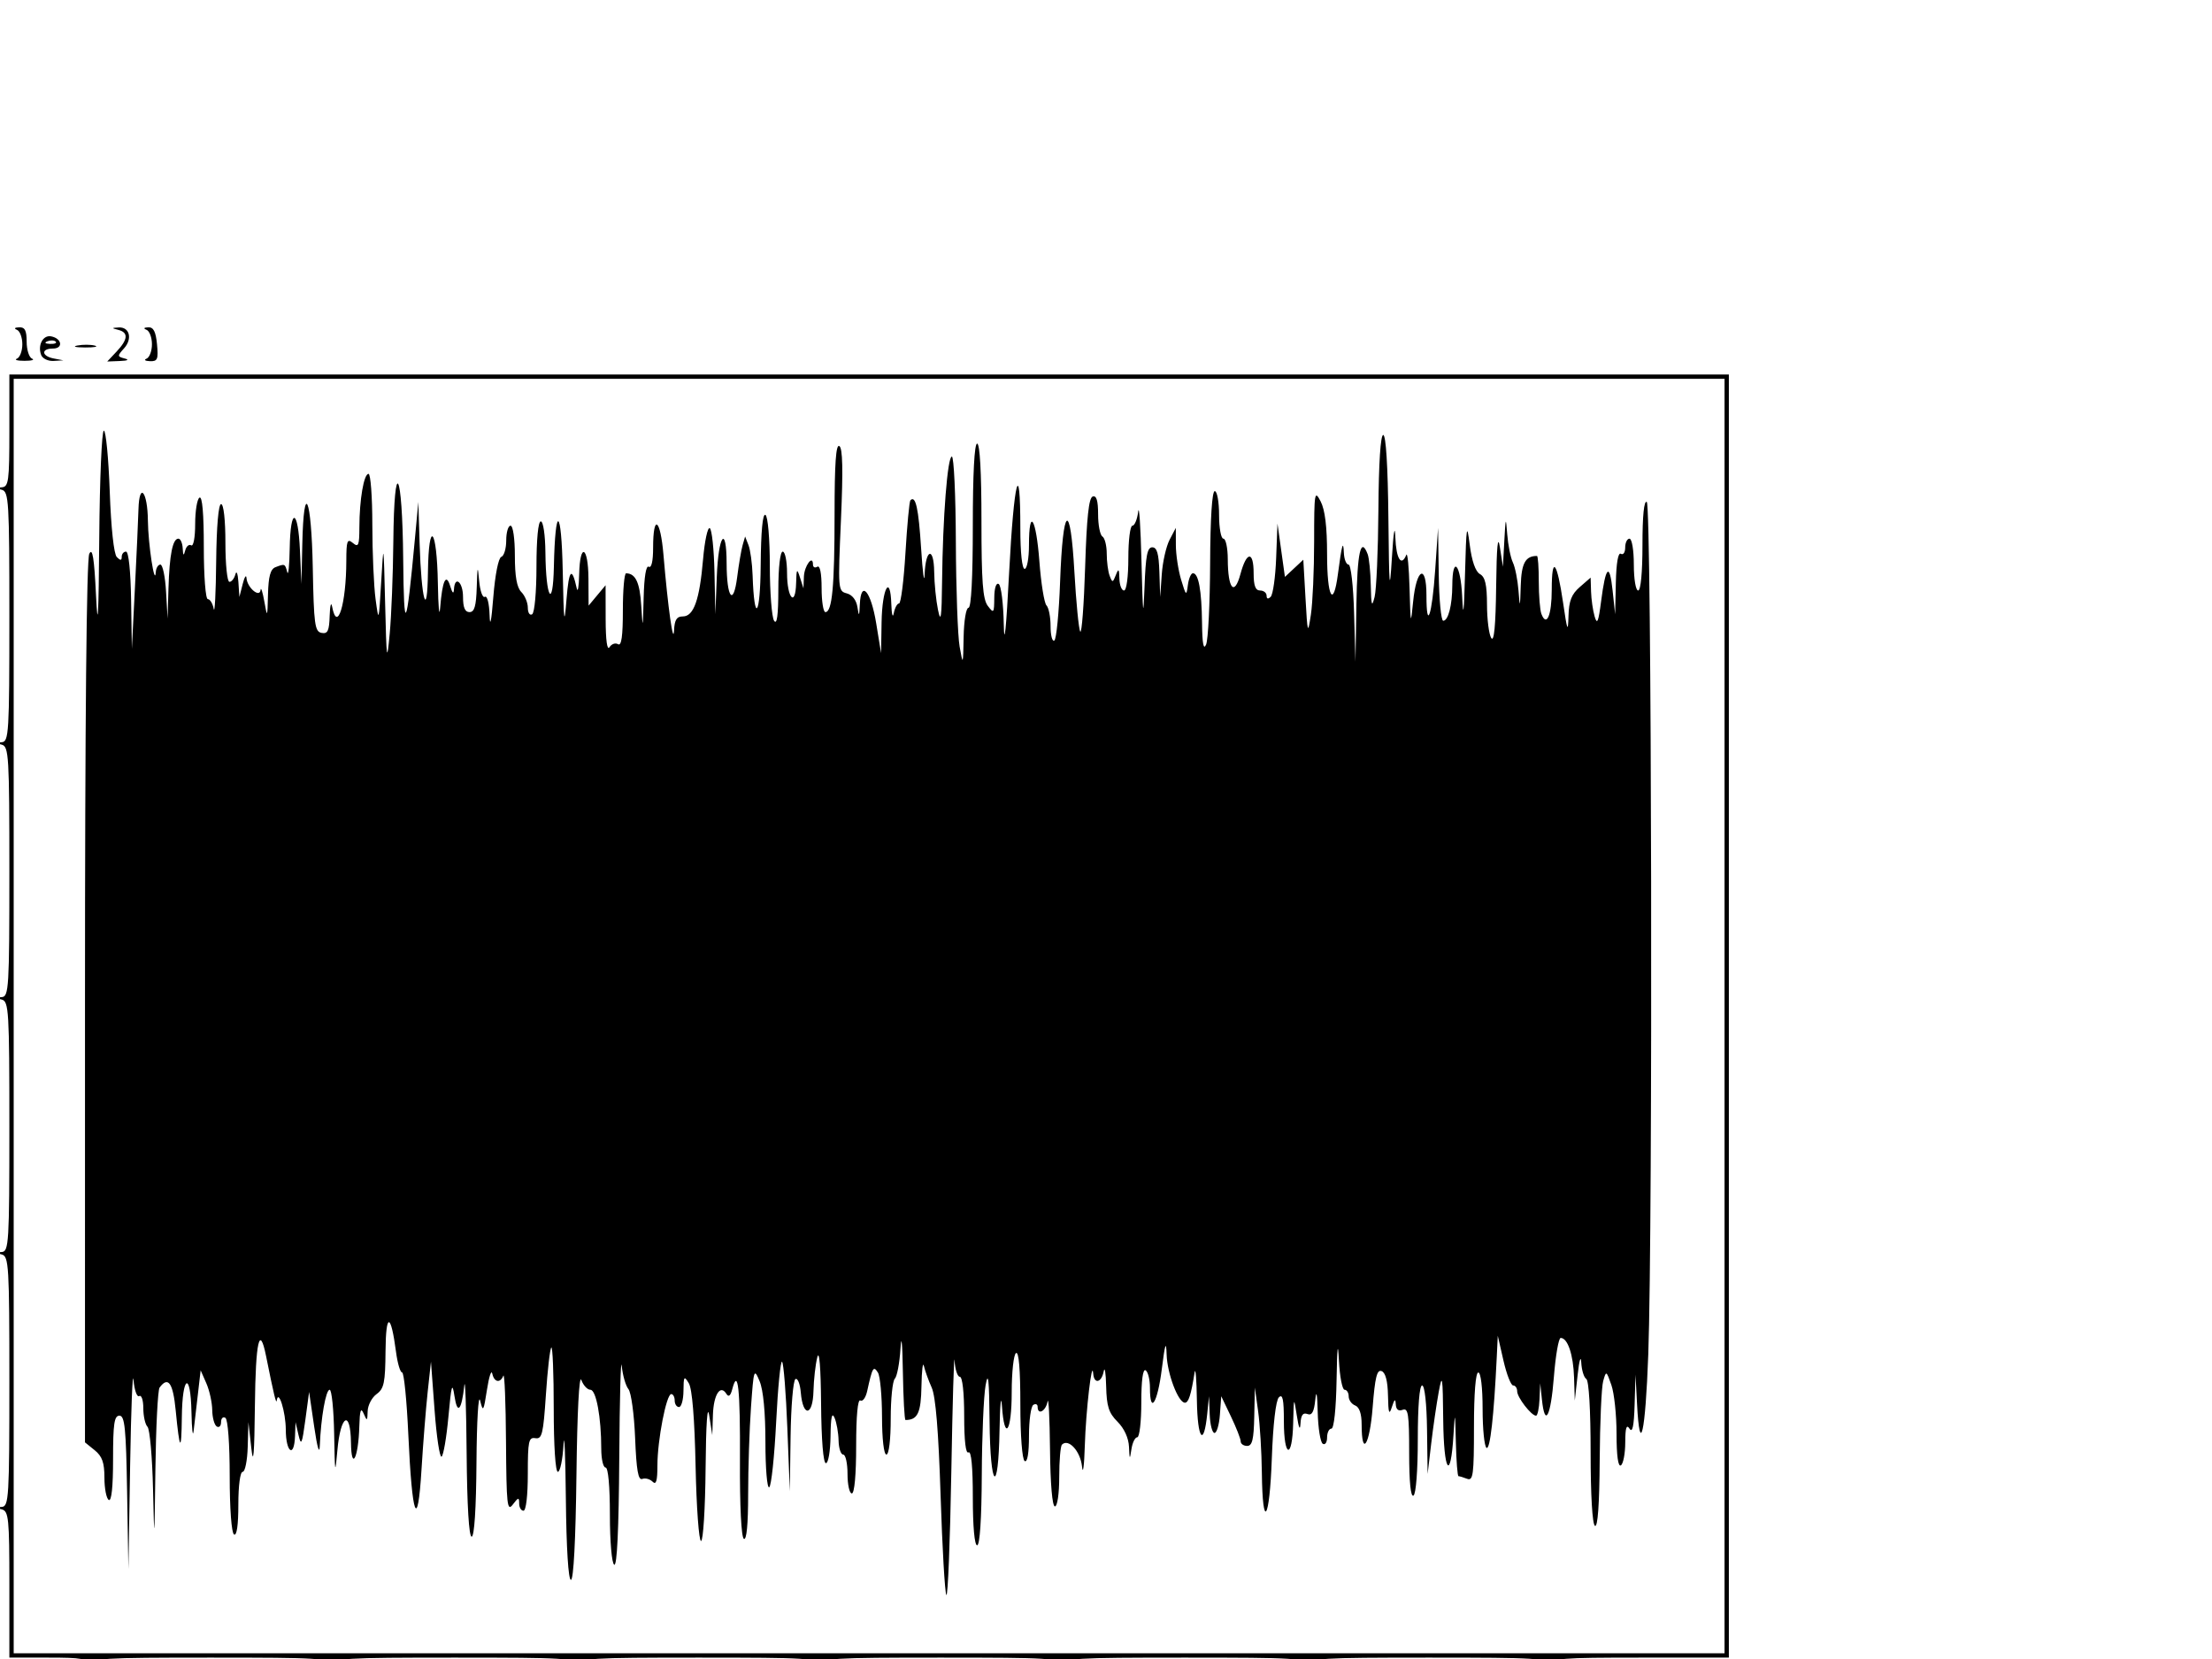 <?xml version="1.0" encoding="UTF-8" standalone="no"?>
<!-- Created with Inkscape (http://www.inkscape.org/) -->

<svg
   xmlns:dc="http://purl.org/dc/elements/1.1/"
   xmlns:cc="http://creativecommons.org/ns#"
   xmlns:rdf="http://www.w3.org/1999/02/22-rdf-syntax-ns#"
   xmlns:svg="http://www.w3.org/2000/svg"
   xmlns="http://www.w3.org/2000/svg"
   xmlns:sodipodi="http://sodipodi.sourceforge.net/DTD/sodipodi-0.dtd"
   xmlns:inkscape="http://www.inkscape.org/namespaces/inkscape"
   version="1.1"
   id="svg2"
   width="614.4"
   height="460.8"
   viewBox="0 0 614.4 460.8"
   sodipodi:docname="gaussian_noise.svg"
   inkscape:export-filename="/home/mafontaine/Partage-Telecom/Telecom/2022-2023/presentation/TAD-Gan/Diapo cours/figures/draws/gaussian_noise.png"
   inkscape:export-xdpi="299"
   inkscape:export-ydpi="299"
   inkscape:version="0.92.5 (2060ec1f9f, 2020-04-08)">
  <defs
     id="defs6" />
  <sodipodi:namedview
     pagecolor="#ffffff"
     bordercolor="#666666"
     borderopacity="1"
     objecttolerance="10"
     gridtolerance="10"
     guidetolerance="10"
     inkscape:pageopacity="0"
     inkscape:pageshadow="2"
     inkscape:window-width="1368"
     inkscape:window-height="836"
     id="namedview4"
     showgrid="false"
     inkscape:zoom="0.51215279"
     inkscape:cx="-45.233877"
     inkscape:cy="230.39999"
     inkscape:window-x="1992"
     inkscape:window-y="27"
     inkscape:window-maximized="1"
     inkscape:current-layer="svg2" />
  <path
     style="fill:#000000;stroke-width:1.2"
     d="m 252.671,494.701 c -0.361,-0.942 -0.456,-2.967 -0.21,-4.5 0.329,-2.051 0.607,-1.598 1.054,1.713 0.628,4.659 0.296,5.757 -0.844,2.787 z m 12.638,-2.788 c 0.573,-4.141 0.657,-4.225 1.053,-1.053 0.236,1.895 -0.044,3.92 -0.623,4.499 -0.604,0.604 -0.787,-0.867 -0.43,-3.446 z m -47.703,-0.511 c -0.141,-3.083 -0.835,-4.577 -2.302,-4.961 -1.155,-0.302 0.06,-0.549 2.7,-0.549 2.64,0 3.886,0.241 2.768,0.536 -1.322,0.349 -2.195,2.081 -2.498,4.961 l -0.466,4.425 z m 4.877,0.212 c 0,-2.31 0.247,-3.255 0.549,-2.1 0.302,1.155 0.302,3.045 0,4.2 -0.302,1.155 -0.549,0.21 -0.549,-2.1 z m 4.701,0.375 c -0.174,-3.702 -0.026,-3.823 4.62,-3.759 4.604,0.064 4.793,0.22 4.62,3.825 -0.178,3.725 -0.184,3.729 -0.687,0.387 -0.596,-3.961 -2.918,-3.7 -4.081,0.46 -0.801,2.866 -0.815,2.86 -0.933,-0.389 -0.066,-1.815 -0.624,-3.3 -1.24,-3.3 -0.616,0 -1.345,1.485 -1.62,3.3 -0.474,3.131 -0.509,3.104 -0.68,-0.525 z m 12.254,1.425 c -1.053,-2.744 0.422,-5.4 3,-5.4 3.799,0 4.146,3.382 0.4,3.901 l -3.234,0.448 3,1.349 c 2.967,1.335 2.97,1.35 0.262,1.425 -1.506,0.042 -3.048,-0.734 -3.428,-1.724 z m 4.041,-3.725 c -0.399,-0.399 -1.434,-0.441 -2.3,-0.095 -0.957,0.383 -0.673,0.667 0.725,0.725 1.265,0.052 1.974,-0.232 1.575,-0.63 z m 14.725,4.65 c 0.99,-0.377 2.197,-1.279 2.682,-2.005 0.544,-0.814 0.889,-0.515 0.9,0.78 0.012,1.411 -0.868,2.069 -2.682,2.005 -1.804,-0.063 -2.103,-0.322 -0.9,-0.78 z m -1.2,-4.525 c 0,-1.108 1.038,-1.746 2.7,-1.661 2.055,0.106 2.195,0.271 0.585,0.691 -1.163,0.303 -1.806,1.051 -1.429,1.661 0.377,0.61 0.114,1.109 -0.585,1.109 -0.699,0 -1.271,-0.81 -1.271,-1.8 z M 22.305,476.79 c -1.334,-3.476 -0.013,-7.376 2.499,-7.376 1.941,0 2.4,0.8 2.4,4.184 0,3.033 -0.579,4.295 -2.104,4.589 -1.157,0.223 -2.415,-0.406 -2.795,-1.396 z m 4.299,-3.176 c 0,-2.4 -0.6,-3.6 -1.8,-3.6 -1.2,0 -1.8,1.2 -1.8,3.6 0,2.4 0.6,3.6 1.8,3.6 1.2,0 1.8,-1.2 1.8,-3.6 z m 65.7,4.013 c 3.343,-0.718 3.589,-4.013 0.3,-4.013 -1.6,0 -2.4,-0.8 -2.4,-2.4 0,-1.73 0.754,-2.361 2.7,-2.261 2.032,0.105 2.18,0.275 0.6,0.688 -2.853,0.746 -2.647,2.35 0.404,3.148 3.556,0.93 2.538,4.968 -1.317,5.222 -2.649,0.174 -2.682,0.131 -0.288,-0.383 z m 61.2,-0.008 c 0.825,-0.332 1.5,-2.135 1.5,-4.005 0,-1.87 -0.675,-3.672 -1.5,-4.005 -0.896,-0.362 -0.655,-0.643 0.6,-0.7 1.609,-0.073 2.1,0.864 2.1,4.005 0,2.255 0.675,4.372 1.5,4.705 0.825,0.333 -0.12,0.605 -2.1,0.605 -1.98,0 -2.925,-0.272 -2.1,-0.605 z m 6.801,-0.829 c -1.334,-3.475 -0.013,-7.375 2.499,-7.375 1.941,0 2.4,0.8 2.4,4.184 0,3.033 -0.579,4.295 -2.104,4.589 -1.157,0.223 -2.415,-0.406 -2.795,-1.396 z m 4.299,-3.175 c 0,-2.4 -0.6,-3.6 -1.8,-3.6 -1.2,0 -1.8,1.2 -1.8,3.6 0,2.4 0.6,3.6 1.8,3.6 1.2,0 1.8,-1.2 1.8,-3.6 z m 56.1,4.005 c 0.825,-0.333 1.5,-2.135 1.5,-4.005 0,-1.87 -0.675,-3.672 -1.5,-4.005 -0.896,-0.362 -0.655,-0.643 0.6,-0.7 1.609,-0.073 2.1,0.864 2.1,4.005 0,2.255 0.675,4.372 1.5,4.705 0.825,0.333 -0.12,0.605 -2.1,0.605 -1.98,0 -2.925,-0.272 -2.1,-0.605 z m 8.4,0.008 c 3.343,-0.719 3.589,-4.014 0.3,-4.014 -1.6,0 -2.4,-0.8 -2.4,-2.4 0,-1.73 0.754,-2.361 2.7,-2.261 2.032,0.105 2.18,0.275 0.6,0.688 -2.853,0.746 -2.647,2.35 0.404,3.148 3.556,0.93 2.538,4.968 -1.317,5.222 -2.649,0.174 -2.682,0.131 -0.288,-0.383 z m 61.413,-2.375 c 3.161,-4.019 3.126,-4.948 -0.213,-5.591 l -2.7,-0.52 2.738,-0.163 c 3.56,-0.213 4.707,2.915 2.117,5.776 -1.919,2.121 -1.91,2.282 0.154,2.816 1.421,0.367 1.001,0.615 -1.197,0.705 l -3.387,0.139 z m 5.389,1.538 c -1.334,-3.476 -0.013,-7.377 2.499,-7.377 1.941,0 2.4,0.8 2.4,4.184 0,3.033 -0.579,4.295 -2.104,4.589 -1.157,0.223 -2.415,-0.406 -2.795,-1.396 z m 4.299,-3.177 c 0,-2.4 -0.6,-3.6 -1.8,-3.6 -1.2,0 -1.8,1.2 -1.8,3.6 0,2.4 0.6,3.6 1.8,3.6 1.2,0 1.8,-1.2 1.8,-3.6 z m 58.713,1.638 c 3.161,-4.019 3.126,-4.948 -0.213,-5.591 l -2.7,-0.52 2.738,-0.163 c 3.56,-0.213 4.707,2.915 2.117,5.776 -1.919,2.121 -1.91,2.282 0.154,2.816 1.421,0.367 1.001,0.615 -1.197,0.705 l -3.387,0.139 z m 6.987,2.375 c 3.343,-0.718 3.589,-4.013 0.3,-4.013 -1.6,0 -2.4,-0.8 -2.4,-2.4 0,-1.73 0.754,-2.361 2.7,-2.261 2.032,0.105 2.18,0.275 0.6,0.688 -2.853,0.746 -2.647,2.35 0.404,3.148 3.556,0.93 2.538,4.968 -1.317,5.222 -2.649,0.174 -2.682,0.131 -0.288,-0.383 z m 60,0 c 3.198,-0.687 3.597,-3.603 0.6,-4.386 -2,-0.523 -2,-0.555 0,-0.688 2.878,-0.191 2.653,-2.248 -0.318,-2.915 -2.012,-0.452 -1.961,-0.516 0.3,-0.383 2.276,0.134 2.718,0.843 2.718,4.36 0,3.628 -0.409,4.227 -3,4.397 -2.644,0.173 -2.679,0.128 -0.3,-0.383 z m 5.601,-0.837 c -1.334,-3.476 -0.013,-7.376 2.499,-7.376 1.941,0 2.4,0.8 2.4,4.184 0,3.033 -0.579,4.295 -2.104,4.589 -1.157,0.223 -2.415,-0.406 -2.795,-1.396 z m 4.299,-3.176 c 0,-2.4 -0.6,-3.6 -1.8,-3.6 -1.2,0 -1.8,1.2 -1.8,3.6 0,2.4 0.6,3.6 1.8,3.6 1.2,0 1.8,-1.2 1.8,-3.6 z m -411.461,-11.1 c -0.122,-1.834 -1.507,-2.1 -10.939,-2.1 H 2.603 v -20.312 c 0,-18.336 -0.204,-20.365 -2.1,-20.861 -2,-0.523 -2,-0.555 0,-0.688 1.948,-0.129 2.1,-2.645 2.1,-34.851 0,-32.05 -0.161,-34.754 -2.1,-35.261 -2,-0.523 -2,-0.555 0,-0.688 1.948,-0.129 2.1,-2.645 2.1,-34.851 0,-32.05 -0.161,-34.754 -2.1,-35.261 -2,-0.523 -2,-0.555 0,-0.688 1.948,-0.129 2.1,-2.645 2.1,-34.851 0,-32.05 -0.161,-34.754 -2.1,-35.261 -2,-0.523 -2,-0.555 0,-0.688 1.948,-0.129 2.1,-2.645 2.1,-34.851 0,-32.05 -0.161,-34.754 -2.1,-35.261 -2,-0.523 -2,-0.555 0,-0.688 1.885,-0.125 2.1,-1.735 2.1,-15.739 v -15.6 H 241.403 480.203 v 178.2 178.2 h -24.512 c -22.336,0 -24.561,0.186 -25.061,2.1 -0.523,2 -0.555,2 -0.688,0 -0.129,-1.946 -2.559,-2.1 -33.051,-2.1 -30.336,0 -32.955,0.164 -33.461,2.1 -0.523,2 -0.555,2 -0.688,0 -0.129,-1.947 -2.588,-2.1 -33.651,-2.1 -30.907,0 -33.555,0.163 -34.061,2.1 -0.523,2 -0.555,2 -0.688,0 -0.129,-1.946 -2.559,-2.1 -33.051,-2.1 -30.336,0 -32.955,0.164 -33.461,2.1 -0.523,2 -0.555,2 -0.688,0 -0.129,-1.946 -2.559,-2.1 -33.051,-2.1 -30.336,0 -32.955,0.164 -33.461,2.1 -0.523,2 -0.555,2 -0.688,0 -0.129,-1.947 -2.588,-2.1 -33.651,-2.1 -30.907,0 -33.555,0.163 -34.061,2.1 -0.523,2 -0.555,2 -0.688,0 -0.129,-1.946 -2.559,-2.1 -33.051,-2.1 -30.336,0 -32.955,0.164 -33.461,2.1 -0.523,2 -0.555,2 -0.688,0 z m 454.661,-180.3 V 105.214 H 241.403 3.803 v 177 177 H 241.403 479.003 Z m -216.148,160.8 c -0.412,-0.66 -1.131,-13.08 -1.599,-27.6 -0.578,-17.921 -1.371,-27.556 -2.47,-30 -0.891,-1.98 -1.863,-4.68 -2.162,-6 -0.298,-1.32 -0.605,1.187 -0.682,5.572 -0.131,7.474 -1.05,9.428 -4.437,9.428 -0.276,0 -0.604,-6.075 -0.729,-13.5 -0.135,-8.049 -0.404,-10.593 -0.666,-6.3 -0.241,3.96 -0.949,7.713 -1.573,8.34 -0.624,0.627 -1.134,5.622 -1.134,11.1 0,5.84 -0.496,9.96 -1.2,9.96 -0.707,0 -1.208,-4.312 -1.218,-10.5 -0.01,-5.775 -0.521,-11.295 -1.135,-12.266 -1.247,-1.972 -1.532,-1.483 -2.981,5.115 -0.404,1.842 -1.26,3.025 -1.9,2.629 -0.726,-0.449 -1.165,4.276 -1.165,12.551 0,8.047 -0.472,13.271 -1.2,13.271 -0.66,0 -1.2,-2.43 -1.2,-5.4 0,-2.97 -0.54,-5.4 -1.2,-5.4 -0.66,0 -1.238,-1.755 -1.284,-3.9 -0.046,-2.145 -0.548,-4.98 -1.116,-6.3 -0.729,-1.696 -1.056,-0.201 -1.116,5.1 -0.047,4.144 -0.621,7.5 -1.284,7.5 -0.735,0 -1.255,-6.395 -1.342,-16.5 -0.088,-10.209 -0.491,-15.127 -1.058,-12.9 -0.504,1.98 -0.98,6.21 -1.058,9.4 -0.171,6.977 -2.934,7.277 -3.516,0.382 -0.206,-2.438 -0.881,-4.119 -1.5,-3.736 -0.619,0.383 -1.222,7.549 -1.339,15.925 l -0.213,15.229 -0.687,-17.601 c -0.378,-9.681 -1.035,-17.948 -1.459,-18.372 -0.424,-0.424 -1.165,7.1 -1.646,16.72 -0.481,9.62 -1.349,17.784 -1.928,18.142 -0.581,0.359 -1.054,-5.245 -1.054,-12.482 0,-8.296 -0.594,-14.546 -1.613,-16.97 -1.555,-3.699 -1.642,-3.439 -2.4,7.247 -0.433,6.096 -0.787,16.972 -0.787,24.17 0,8.33 -0.432,12.82 -1.188,12.352 -0.717,-0.443 -1.148,-9.066 -1.087,-21.757 0.096,-19.985 -0.543,-25.901 -2.14,-19.796 -0.483,1.845 -1.015,2.271 -1.618,1.294 -1.689,-2.733 -3.567,0.186 -3.748,5.823 l -0.18,5.629 -0.84,-5.4 c -0.528,-3.395 -0.906,2.063 -1.02,14.7 -0.099,11.055 -0.667,20.1 -1.261,20.1 -0.595,0 -1.275,-9.315 -1.513,-20.7 -0.278,-13.333 -0.948,-21.554 -1.882,-23.1 -1.305,-2.159 -1.454,-1.948 -1.487,2.1 -0.02,2.475 -0.576,4.5 -1.236,4.5 -0.66,0 -1.2,-0.81 -1.2,-1.8 0,-0.99 -0.432,-1.8 -0.96,-1.8 -1.356,0 -3.84,12.815 -3.84,19.812 0,4.337 -0.351,5.517 -1.346,4.522 -0.74,-0.74 -2.026,-1.085 -2.857,-0.766 -1.134,0.435 -1.631,-2.399 -1.991,-11.354 -0.264,-6.563 -1.098,-12.678 -1.853,-13.589 -0.756,-0.91 -1.593,-3.808 -1.861,-6.44 -0.268,-2.632 -0.578,8.882 -0.689,25.586 -0.132,19.892 -0.616,30.115 -1.402,29.629 -0.682,-0.421 -1.2,-6.412 -1.2,-13.871 0,-7.953 -0.473,-13.129 -1.2,-13.129 -0.66,0 -1.2,-2.355 -1.2,-5.233 0,-8.715 -1.414,-16.367 -3.023,-16.367 -0.823,0 -1.952,-1.215 -2.507,-2.7 -0.608,-1.624 -1.15,8.894 -1.361,26.4 -0.217,18.011 -0.8,29.1 -1.53,29.1 -0.721,0 -1.268,-8.728 -1.41,-22.5 -0.127,-12.375 -0.423,-19.125 -0.657,-15 -0.234,4.125 -0.94,7.5 -1.569,7.5 -0.672,0 -1.143,-7.255 -1.143,-17.6 0,-9.68 -0.304,-17.296 -0.676,-16.924 -0.372,0.372 -1.047,6.267 -1.5,13.1 -0.724,10.916 -1.079,12.381 -2.924,12.071 -1.864,-0.313 -2.1,0.801 -2.1,9.9 0,6.035 -0.494,10.253 -1.2,10.253 -0.66,0 -1.2,-0.913 -1.2,-2.029 0,-1.77 -0.226,-1.731 -1.762,0.3 -1.574,2.08 -1.776,0.213 -1.895,-17.471 -0.073,-10.89 -0.405,-19.125 -0.738,-18.3 -0.875,2.169 -2.556,1.841 -3.079,-0.6 -0.247,-1.155 -0.91,0.87 -1.472,4.5 -0.94,6.064 -1.094,6.308 -1.897,3 -0.484,-1.995 -0.937,5.627 -1.016,17.1 -0.088,12.905 -0.594,20.7 -1.342,20.7 -0.752,0 -1.272,-8.628 -1.392,-23.1 -0.106,-12.705 -0.396,-21.21 -0.646,-18.9 -0.752,6.952 -1.93,8.249 -2.726,3 -0.619,-4.085 -0.87,-3.236 -1.689,5.696 -0.529,5.773 -1.385,10.757 -1.902,11.076 -0.517,0.319 -1.391,-5.484 -1.942,-12.896 l -1.002,-13.476 -0.913,8.4 c -0.502,4.62 -1.274,14.336 -1.717,21.59 -1.061,17.412 -2.614,13.298 -3.659,-9.696 -0.432,-9.512 -1.209,-17.294 -1.726,-17.294 -0.517,0 -1.277,-2.565 -1.689,-5.7 -1.433,-10.914 -2.832,-11.041 -2.917,-0.265 -0.07,8.804 -0.417,10.477 -2.481,11.965 -1.32,0.951 -2.438,3.096 -2.484,4.765 -0.077,2.771 -0.174,2.826 -1.116,0.635 -0.774,-1.802 -1.073,-0.905 -1.2,3.6 -0.247,8.773 -2.207,12.584 -2.316,4.5 -0.125,-9.314 -2.902,-7.768 -3.772,2.1 -0.624,7.069 -0.708,6.648 -0.9,-4.5 -0.117,-6.765 -0.678,-12.3 -1.249,-12.3 -1.063,0 -2.431,7.749 -2.732,15.467 -0.105,2.697 -0.698,0.708 -1.572,-5.267 l -1.403,-9.6 -1.048,7.8 c -0.903,6.717 -1.165,7.3 -1.886,4.2 l -0.838,-3.6 -0.142,3.9 c -0.224,6.164 -2.54,4.536 -2.56,-1.8 -0.016,-4.931 -2.042,-11.459 -2.513,-8.1 -0.155,1.1 -0.82,-1.669 -2.958,-12.315 -1.816,-9.037 -2.921,-4.154 -3.111,13.744 -0.145,13.594 -0.427,16.93 -0.998,11.771 l -0.797,-7.2 -0.202,6.9 c -0.111,3.795 -0.742,6.9 -1.402,6.9 -0.694,0 -1.2,3.824 -1.2,9.071 0,5.742 -0.44,8.799 -1.2,8.329 -0.7,-0.432 -1.2,-7.189 -1.2,-16.2 0,-9.011 -0.5,-15.768 -1.2,-16.2 -0.66,-0.408 -1.2,0.132 -1.2,1.2 0,1.068 -0.54,1.608 -1.2,1.2 -0.66,-0.408 -1.224,-2.465 -1.254,-4.571 -0.03,-2.106 -0.766,-5.449 -1.636,-7.429 l -1.581,-3.6 -0.76,6.6 c -0.418,3.63 -0.951,8.22 -1.185,10.2 -0.233,1.98 -0.505,-0.347 -0.604,-5.171 -0.235,-11.475 -2.547,-10.315 -2.675,1.342 -0.11,10.02 -0.61,9.481 -1.707,-1.84 -0.744,-7.678 -2.091,-9.582 -4.479,-6.331 -0.485,0.66 -1.008,10.92 -1.162,22.8 -0.266,20.484 -0.3,20.764 -0.655,5.423 -0.206,-8.897 -0.898,-16.7 -1.538,-17.34 -0.64,-0.64 -1.163,-2.977 -1.163,-5.194 0,-2.217 -0.508,-3.717 -1.13,-3.333 -0.621,0.384 -1.337,-1.609 -1.59,-4.429 -0.253,-2.82 -0.677,7.833 -0.941,23.673 l -0.48,28.8 -0.357,-21.3 c -0.299,-17.824 -0.646,-21.3 -2.13,-21.3 -1.446,0 -1.772,2.225 -1.772,12.071 0,7.742 -0.43,11.805 -1.2,11.329 -0.66,-0.408 -1.2,-3.188 -1.2,-6.178 0,-4.19 -0.619,-5.938 -2.7,-7.623 l -2.7,-2.186 V 278.42 c 0,-78.503 0.426,-123.065 1.192,-124.606 0.889,-1.79 1.362,1.109 1.861,11.4 0.504,10.39 0.728,6.461 0.908,-15.9 0.132,-16.335 0.704,-29.7 1.272,-29.7 0.568,0 1.305,7.596 1.639,16.879 0.366,10.183 1.147,17.419 1.968,18.24 1.014,1.014 1.361,0.994 1.361,-0.079 0,-0.792 0.54,-1.44 1.2,-1.44 0.717,0 1.284,5.439 1.408,13.5 l 0.208,13.5 0.845,-16.8 c 0.465,-9.24 0.911,-19.127 0.992,-21.971 0.218,-7.716 2.534,-4.935 2.616,3.142 0.067,6.577 1.911,18.626 2.193,14.329 0.076,-1.155 0.652,-2.1 1.281,-2.1 0.629,0 1.334,3.375 1.569,7.5 l 0.426,7.5 0.248,-8.4 c 0.276,-9.351 1.164,-13.8 2.755,-13.8 0.583,0 1.123,1.215 1.199,2.7 0.106,2.055 0.271,2.195 0.691,0.585 0.303,-1.163 1.051,-1.806 1.661,-1.429 0.628,0.388 1.109,-2.18 1.109,-5.914 0,-3.63 0.54,-6.934 1.2,-7.342 0.775,-0.479 1.2,4.388 1.2,13.729 0,8.126 0.49,14.471 1.117,14.471 0.614,0 1.351,1.215 1.637,2.7 0.286,1.485 0.594,-4.455 0.683,-13.2 0.1,-9.691 0.632,-15.9 1.363,-15.9 0.711,0 1.2,4.4 1.2,10.8 0,5.94 0.5,10.8 1.112,10.8 0.612,0 1.359,-0.945 1.661,-2.1 0.302,-1.155 0.675,-0.21 0.83,2.1 l 0.281,4.2 0.916,-3.6 c 0.504,-1.98 0.98,-2.721 1.058,-1.647 0.194,2.673 3.674,5.602 3.912,3.294 0.094,-0.906 0.557,0.513 1.03,3.153 0.835,4.664 0.864,4.607 1.03,-1.972 0.125,-4.957 0.679,-6.967 2.068,-7.5 2.621,-1.006 2.657,-0.991 3.275,1.372 0.302,1.155 0.611,-1.815 0.688,-6.6 0.186,-11.603 2.33,-11.151 2.847,0.6 l 0.409,9.3 0.241,-11.1 c 0.391,-17.979 2.539,-13.117 2.909,6.585 0.295,15.734 0.564,17.729 2.432,18.088 1.72,0.33 2.13,-0.537 2.263,-4.785 0.09,-2.853 0.397,-3.973 0.683,-2.488 1.419,7.369 3.915,-0.707 3.94,-12.747 0.012,-5.594 0.251,-6.249 1.813,-4.953 1.558,1.293 1.802,0.707 1.813,-4.353 0.017,-7.703 1.241,-14.847 2.544,-14.847 0.574,0 1.048,6.345 1.053,14.1 0.006,7.755 0.411,17.07 0.9,20.7 0.875,6.494 0.9,6.418 1.56,-4.8 0.663,-11.277 0.675,-11.213 1.094,6 0.389,15.956 0.494,16.653 1.273,8.4 0.467,-4.95 0.92,-16.457 1.006,-25.571 0.229,-24.197 2.511,-20.081 2.74,4.942 0.193,21.167 0.873,19.963 3.258,-5.771 l 0.945,-10.2 0.349,11.4 c 0.49,16.007 2.139,21.708 2.323,8.029 0.2,-14.86 2.488,-12.248 2.752,3.142 0.115,6.726 0.403,9.799 0.638,6.829 0.601,-7.571 1.639,-9.797 2.797,-6 0.599,1.964 0.957,2.275 1.035,0.9 0.228,-3.995 2.52,-2.084 2.52,2.1 0,2.933 0.543,4.2 1.8,4.2 1.367,0 1.85,-1.66 2.01,-6.9 0.183,-6.03 0.268,-6.253 0.67,-1.773 0.253,2.82 0.969,4.813 1.59,4.429 0.638,-0.395 1.207,1.812 1.306,5.073 0.112,3.642 0.493,1.808 1.034,-4.974 0.499,-6.252 1.428,-10.935 2.223,-11.2 0.751,-0.251 1.366,-2.3 1.366,-4.555 0,-2.255 0.54,-4.1 1.2,-4.1 0.685,0 1.2,3.571 1.2,8.314 0,5.79 0.546,8.861 1.8,10.114 0.99,0.99 1.8,2.95 1.8,4.357 0,1.406 0.54,2.223 1.2,1.815 0.676,-0.418 1.2,-6.212 1.2,-13.271 0,-7.553 0.477,-12.529 1.2,-12.529 0.682,0 1.236,3.756 1.284,8.7 0.123,12.691 2.095,15.961 2.351,3.9 0.371,-17.446 2.105,-16.601 2.461,1.2 0.29,14.501 0.434,15.568 1.052,7.8 0.66,-8.288 1.48,-9.153 2.841,-3 0.292,1.32 0.594,-0.435 0.67,-3.9 0.198,-8.955 2.531,-7.87 2.579,1.2 l 0.04,7.5 2.36,-2.833 2.36,-2.833 0.018,9.433 c 0.011,5.843 0.417,8.803 1.066,7.779 0.576,-0.91 1.648,-1.283 2.382,-0.829 0.939,0.58 1.334,-2.216 1.334,-9.446 0,-5.649 0.405,-10.263 0.9,-10.252 2.641,0.054 3.808,2.554 4.205,9.01 0.412,6.706 0.456,6.563 0.668,-2.2 0.143,-5.889 0.673,-9.095 1.427,-8.629 0.739,0.457 1.2,-1.564 1.2,-5.258 0,-9.574 2.019,-8.185 2.88,1.982 1.232,14.551 2.735,25.286 2.937,20.976 0.138,-2.951 0.732,-3.9 2.437,-3.9 3.031,0 4.65,-4.572 5.625,-15.885 0.44,-5.107 1.277,-8.99 1.86,-8.629 0.583,0.36 1.172,5.889 1.307,12.285 l 0.247,11.629 0.4,-10.5 c 0.442,-11.592 2.696,-14.57 2.725,-3.6 0.026,9.621 1.886,12.001 2.935,3.754 0.451,-3.55 1.131,-7.534 1.511,-8.854 l 0.691,-2.4 0.938,2.4 c 0.516,1.32 1.03,5.1 1.142,8.4 0.461,13.549 2.13,11.489 2.245,-2.771 0.077,-9.513 0.547,-14.507 1.32,-14.029 0.682,0.422 1.208,6.533 1.218,14.171 0.01,7.386 0.542,14.239 1.182,15.229 0.8,1.238 1.169,-1.478 1.182,-8.7 0.011,-6.188 0.511,-10.5 1.218,-10.5 0.66,0 1.2,2.668 1.2,5.929 0,7.014 2.341,9.655 2.52,2.842 0.106,-4.054 0.228,-4.231 1.08,-1.571 l 0.961,3 0.12,-3.229 c 0.112,-3.036 2.52,-6.257 2.52,-3.371 0,0.738 0.54,1.008 1.2,0.6 0.745,-0.46 1.2,1.788 1.2,5.929 0,3.669 0.472,6.671 1.05,6.671 1.88,0 2.55,-7.15 2.55,-27.221 0,-14.049 0.38,-19.486 1.321,-18.904 0.933,0.577 1.066,6.615 0.451,20.544 -0.851,19.294 -0.816,19.742 1.611,20.376 1.526,0.399 2.669,1.873 2.969,3.827 0.42,2.736 0.513,2.622 0.668,-0.822 0.308,-6.863 3.079,-3.631 4.538,5.294 l 1.358,8.306 0.142,-8.629 c 0.155,-9.4 2.433,-13.561 2.706,-4.942 0.09,2.844 0.397,3.956 0.683,2.471 0.286,-1.485 0.943,-2.7 1.46,-2.7 0.517,0 1.319,-6.329 1.781,-14.065 0.462,-7.736 1.082,-14.306 1.376,-14.6 1.451,-1.451 2.261,2.193 2.976,13.393 0.431,6.749 0.868,10.008 0.971,7.242 0.27,-7.211 2.572,-7.854 2.657,-0.742 0.038,3.174 0.516,7.931 1.062,10.571 0.783,3.786 1.022,2.113 1.131,-7.916 0.194,-17.87 1.511,-34.684 2.718,-34.684 0.561,0 1.06,10.665 1.109,23.7 0.049,13.035 0.521,26.13 1.05,29.1 0.94,5.284 0.964,5.226 1.111,-2.7 0.083,-4.5 0.684,-8.1 1.35,-8.1 0.758,0 1.2,-8.4 1.2,-22.8 0,-14.4 0.442,-22.8 1.2,-22.8 0.755,0 1.2,7.924 1.2,21.371 0,16.933 0.366,21.854 1.762,23.7 1.649,2.181 1.764,2.038 1.8,-2.241 0.023,-2.734 0.521,-4.273 1.238,-3.829 0.66,0.408 1.29,5.435 1.4,11.171 0.128,6.678 0.668,1.433 1.5,-14.578 1.323,-25.443 3.1,-32.319 3.1,-11.992 0,6.667 0.486,11.2 1.2,11.2 0.66,0 1.2,-2.97 1.2,-6.6 0,-10.655 1.983,-7.569 2.892,4.5 0.46,6.105 1.347,11.613 1.972,12.24 0.625,0.627 1.136,3.224 1.136,5.771 0,2.547 0.468,4.342 1.04,3.988 0.572,-0.353 1.294,-7.696 1.606,-16.317 0.772,-21.377 2.839,-22.832 3.969,-2.795 0.478,8.477 1.21,15.953 1.627,16.613 0.417,0.66 1.028,-7.396 1.358,-17.902 0.433,-13.774 1.018,-19.241 2.1,-19.6 1.052,-0.349 1.5,1.123 1.5,4.931 0,2.986 0.54,5.763 1.2,6.171 0.66,0.408 1.2,2.556 1.2,4.773 0,2.217 0.364,4.981 0.81,6.141 0.751,1.958 0.875,1.944 1.716,-0.202 0.758,-1.934 0.92,-1.772 0.99,0.988 0.046,1.815 0.624,3.3 1.284,3.3 0.693,0 1.2,-3.8 1.2,-9 0,-4.95 0.506,-9 1.124,-9 0.618,0 1.342,-1.755 1.608,-3.9 0.266,-2.145 0.682,4.2 0.925,14.1 0.361,14.734 0.513,15.986 0.837,6.9 0.312,-8.76 0.766,-11.1 2.151,-11.1 1.311,0 1.811,1.747 1.977,6.9 l 0.222,6.9 0.44,-6.283 c 0.242,-3.455 1.219,-7.775 2.171,-9.6 l 1.731,-3.317 0.014,4.8 c 0.007,2.64 0.665,6.96 1.461,9.6 1.357,4.501 1.474,4.594 1.873,1.5 0.234,-1.815 0.867,-3.3 1.406,-3.3 1.554,0 2.419,4.725 2.528,13.8 0.07,5.818 0.418,7.662 1.132,6 0.567,-1.32 1.069,-11.445 1.116,-22.5 0.053,-12.544 0.536,-20.1 1.284,-20.1 0.66,0 1.2,2.97 1.2,6.6 0,3.63 0.54,6.6 1.2,6.6 0.66,0 1.208,2.565 1.218,5.7 0.027,8.282 1.835,10.388 3.526,4.106 1.71,-6.35 3.656,-6.46 3.656,-0.206 0,3.467 0.5,4.8 1.8,4.8 0.99,0 1.8,0.648 1.8,1.44 0,0.913 0.419,1.021 1.144,0.296 0.629,-0.629 1.309,-5.462 1.51,-10.74 l 0.366,-9.596 1.035,7.412 1.035,7.412 2.555,-2.388 2.555,-2.388 0.6,10.577 c 0.571,10.073 0.643,10.297 1.5,4.709 0.495,-3.227 0.903,-12.407 0.907,-20.4 0.007,-13.627 0.119,-14.318 1.8,-11.095 1.219,2.337 1.793,7.043 1.793,14.7 0,11.924 1.742,15.15 3.003,5.563 1.082,-8.227 1.5,-9.74 1.658,-6 0.077,1.815 0.662,3.3 1.3,3.3 0.656,0 1.327,5.869 1.543,13.5 l 0.383,13.5 0.257,-15.9 c 0.235,-14.548 1.222,-18.968 3.128,-14.002 0.401,1.044 0.792,4.959 0.87,8.7 0.117,5.631 0.3,6.182 1.058,3.202 0.504,-1.98 0.98,-12.915 1.058,-24.3 0.088,-12.905 0.594,-20.7 1.342,-20.7 0.75,0 1.287,8.655 1.432,23.1 0.196,19.521 0.346,21.241 0.968,11.1 0.452,-7.374 0.825,-9.571 0.968,-5.7 0.218,5.907 1.667,8.197 3.038,4.8 0.333,-0.825 0.739,3.36 0.902,9.3 0.28,10.202 0.335,10.406 0.995,3.693 0.914,-9.307 3.698,-10.656 3.698,-1.793 0,10.172 1.56,5.669 2.429,-7.014 l 0.801,-11.686 0.185,12.9 c 0.102,7.095 0.662,12.9 1.245,12.9 1.395,0 2.503,-4.317 2.524,-9.829 0.031,-8.413 2.302,-6.003 2.725,2.891 0.311,6.544 0.514,4.971 0.811,-6.262 0.349,-13.224 0.503,-14.162 1.298,-7.926 0.58,4.546 1.596,7.462 2.843,8.16 1.458,0.816 1.945,2.935 1.959,8.526 0.01,4.092 0.542,8.25 1.182,9.24 0.787,1.218 1.227,-3.438 1.362,-14.4 0.137,-11.144 0.461,-14.515 1.038,-10.8 l 0.84,5.4 0.39,-7.2 c 0.361,-6.666 0.421,-6.799 0.809,-1.8 0.23,2.97 0.933,6.48 1.562,7.8 0.629,1.32 1.331,4.83 1.562,7.8 0.39,5.023 0.434,4.927 0.629,-1.372 0.193,-6.221 1.292,-8.228 4.508,-8.228 0.276,0 0.502,3.196 0.502,7.102 0,3.906 0.327,7.953 0.726,8.993 1.445,3.767 2.874,0.404 2.874,-6.766 0,-9.597 1.458,-7.907 3.149,3.651 1.156,7.899 1.371,8.435 1.5,3.737 0.117,-4.24 0.831,-6.075 3.151,-8.092 l 3,-2.608 0.12,3.892 c 0.066,2.141 0.511,5.242 0.99,6.892 0.699,2.41 1.053,1.584 1.8,-4.2 1.271,-9.842 2.356,-10.86 3.195,-3 l 0.704,6.6 0.196,-8.771 c 0.123,-5.497 0.644,-8.494 1.396,-8.029 0.66,0.408 1.2,-0.37 1.2,-1.729 0,-1.359 0.54,-2.471 1.2,-2.471 0.667,0 1.2,3.2 1.2,7.2 0,4 0.533,7.2 1.2,7.2 0.724,0 1.2,-5.024 1.2,-12.671 0,-8.142 0.429,-12.406 1.2,-11.929 1.365,0.844 1.712,200.88 0.411,236.808 -0.794,21.934 -2.342,28.722 -3.121,13.692 l -0.42,-8.1 -0.253,8.4 c -0.179,5.933 -0.595,7.871 -1.417,6.6 -0.842,-1.304 -1.168,-0.248 -1.182,3.829 -0.01,3.096 -0.558,5.963 -1.218,6.371 -0.761,0.471 -1.2,-2.728 -1.2,-8.75 0,-5.22 -0.645,-11.327 -1.434,-13.571 -1.415,-4.025 -1.446,-4.039 -2.28,-1.079 -0.465,1.65 -0.9,11.537 -0.966,21.971 -0.078,12.312 -0.541,18.711 -1.32,18.229 -0.721,-0.446 -1.2,-8.589 -1.2,-20.4 0,-11.811 -0.479,-19.954 -1.2,-20.4 -0.66,-0.408 -1.291,-2.465 -1.402,-4.571 -0.112,-2.133 -0.555,-0.64 -0.998,3.371 l -0.797,7.2 -0.202,-6.379 c -0.201,-6.37 -1.77,-11.021 -3.717,-11.021 -0.567,0 -1.415,4.86 -1.885,10.8 -0.882,11.141 -2.499,14.205 -3.326,6.3 l -0.471,-4.5 -0.202,4.5 c -0.111,2.475 -0.543,4.5 -0.961,4.5 -1.309,0 -5.241,-5.089 -5.241,-6.784 0,-0.889 -0.502,-1.616 -1.115,-1.616 -0.613,0 -1.825,-3.105 -2.693,-6.9 l -1.578,-6.9 -0.288,6 c -0.781,16.291 -1.847,25.743 -2.834,25.133 -0.601,-0.371 -1.092,-5.233 -1.092,-10.804 0,-5.953 -0.495,-10.129 -1.2,-10.129 -0.737,0 -1.2,5.843 -1.2,15.128 0,13.302 -0.229,15.04 -1.898,14.4 -1.044,-0.401 -2.124,-0.728 -2.4,-0.728 -0.276,0 -0.604,-4.185 -0.729,-9.3 -0.215,-8.8 -0.251,-8.913 -0.666,-2.1 -0.799,13.11 -2.699,10.269 -2.848,-4.26 -0.125,-12.161 -0.268,-13.05 -1.247,-7.74 -0.608,3.3 -1.551,9.78 -2.096,14.4 l -0.99,8.4 -0.163,-12.3 c -0.097,-7.291 -0.652,-12.3 -1.363,-12.3 -0.736,0 -1.2,5.776 -1.2,14.929 0,8.658 -0.504,15.241 -1.2,15.671 -0.771,0.476 -1.2,-3.775 -1.2,-11.892 0,-10.736 -0.27,-12.529 -1.8,-11.942 -1.184,0.454 -1.841,-0.072 -1.92,-1.538 -0.089,-1.65 -0.369,-1.45 -1.08,0.772 -0.761,2.377 -0.986,1.719 -1.08,-3.172 -0.078,-4.045 -0.689,-6.39 -1.772,-6.806 -1.292,-0.496 -1.835,1.704 -2.491,10.086 -0.822,10.506 -3.056,13.977 -3.056,4.749 0,-2.983 -0.633,-4.844 -1.8,-5.292 -0.99,-0.38 -1.8,-1.518 -1.8,-2.528 0,-1.011 -0.515,-1.838 -1.145,-1.838 -0.63,0 -1.334,-3.645 -1.565,-8.1 -0.291,-5.618 -0.492,-3.963 -0.655,5.4 -0.14,8.043 -0.72,13.5 -1.435,13.5 -0.66,0 -1.2,1.112 -1.2,2.471 0,1.359 -0.54,2.137 -1.2,1.729 -0.66,-0.408 -1.291,-4.355 -1.402,-8.771 -0.129,-5.154 -0.372,-6.382 -0.678,-3.431 -0.351,3.389 -0.929,4.425 -2.198,3.938 -1.214,-0.466 -1.775,0.301 -1.902,2.602 -0.118,2.13 -0.472,1.388 -1.02,-2.138 -0.831,-5.346 -0.841,-5.325 -1.02,2.1 -0.244,10.156 -2.58,9.667 -2.58,-0.54 0,-6.107 -0.335,-7.705 -1.394,-6.646 -0.851,0.851 -1.614,7.481 -1.958,17.013 -0.628,17.393 -2.581,20.148 -2.766,3.902 -0.065,-5.736 -0.529,-13.399 -1.031,-17.029 l -0.912,-6.6 -0.169,8.1 c -0.132,6.325 -0.563,8.1 -1.969,8.1 -0.99,0 -1.8,-0.57 -1.8,-1.266 0,-0.696 -1.215,-3.801 -2.7,-6.9 l -2.7,-5.634 -0.369,5.1 c -0.203,2.805 -0.878,5.1 -1.5,5.1 -0.622,0 -1.222,-2.295 -1.333,-5.1 l -0.202,-5.1 -0.478,4.8 c -0.946,9.488 -2.716,7.24 -2.881,-3.66 -0.09,-5.907 -0.376,-9.39 -0.636,-7.74 -0.979,6.216 -1.678,8.4 -2.687,8.4 -1.859,0 -4.91,-8.03 -5.084,-13.381 -0.131,-4.018 -0.44,-3.079 -1.343,4.081 -1.19,9.43 -3.287,12.73 -3.287,5.171 0,-2.271 -0.54,-4.463 -1.2,-4.871 -0.762,-0.471 -1.2,2.788 -1.2,8.929 0,5.319 -0.504,9.671 -1.12,9.671 -0.616,0 -1.345,1.485 -1.62,3.3 -0.459,3.03 -0.515,2.976 -0.68,-0.655 -0.111,-2.442 -1.328,-5.102 -3.18,-6.955 -2.443,-2.443 -3.03,-4.272 -3.163,-9.845 -0.09,-3.765 -0.397,-5.63 -0.683,-4.145 -0.615,3.19 -2.683,3.616 -2.913,0.6 -0.334,-4.371 -2.042,10.33 -2.336,20.1 -0.169,5.61 -0.519,8.177 -0.777,5.704 -0.446,-4.26 -3.761,-7.869 -5.568,-6.061 -0.417,0.417 -0.758,4.448 -0.758,8.958 0,4.667 -0.517,8.2 -1.2,8.2 -0.731,0 -1.264,-6.209 -1.363,-15.9 -0.09,-8.745 -0.397,-14.685 -0.683,-13.2 -0.518,2.689 -2.753,3.849 -2.753,1.429 0,-0.699 -0.54,-0.937 -1.2,-0.529 -0.66,0.408 -1.2,4.252 -1.2,8.542 0,4.894 -0.447,7.524 -1.2,7.058 -0.696,-0.43 -1.2,-7.036 -1.2,-15.742 0,-9.694 -0.424,-14.738 -1.2,-14.258 -0.66,0.408 -1.2,5.3 -1.2,10.871 0,11.093 -2.009,13.926 -2.715,3.829 -0.242,-3.465 -0.541,-0.495 -0.663,6.6 -0.32,18.597 -2.585,16.635 -2.772,-2.4 -0.115,-11.712 -0.376,-14.034 -1.111,-9.9 -0.528,2.97 -1.001,14.175 -1.05,24.9 -0.055,12.141 -0.542,19.5 -1.289,19.5 -0.728,0 -1.2,-5.224 -1.2,-13.271 0,-8.542 -0.428,-13.007 -1.2,-12.529 -0.766,0.474 -1.2,-3.188 -1.2,-10.129 0,-6.447 -0.488,-10.871 -1.2,-10.871 -0.66,0 -1.323,-2.025 -1.473,-4.5 -0.15,-2.475 -0.555,11.43 -0.9,30.9 -0.345,19.47 -0.964,34.86 -1.376,34.2 z M -26.497,422.419 c 0.825,-0.333 1.5,-2.135 1.5,-4.005 0,-1.87 -0.675,-3.672 -1.5,-4.005 -0.946,-0.382 -0.771,-0.64 0.474,-0.7 1.448,-0.07 2.096,1.185 2.432,4.705 0.4,4.194 0.151,4.788 -1.974,4.705 -1.337,-0.052 -1.757,-0.367 -0.932,-0.7 z m 11.601,-0.829 c -1.334,-3.476 -0.013,-7.376 2.499,-7.376 1.941,0 2.4,0.8 2.4,4.184 0,3.033 -0.579,4.295 -2.104,4.589 -1.157,0.223 -2.415,-0.406 -2.795,-1.396 z m 4.299,-3.176 c 0,-2.4 -0.6,-3.6 -1.8,-3.6 -1.2,0 -1.8,1.2 -1.8,3.6 0,2.4 0.6,3.6 1.8,3.6 1.2,0 1.8,-1.2 1.8,-3.6 z m -25.486,0.351 c 1.493,-0.287 3.653,-0.276 4.8,0.024 1.147,0.3 -0.074,0.535 -2.714,0.522 -2.64,-0.013 -3.579,-0.259 -2.086,-0.546 z m 8.086,-68.751 c -1.494,-4.707 2.438,-9.822 4.716,-6.135 0.362,0.585 -0.281,0.99 -1.429,0.9 -1.47,-0.116 -2.087,0.722 -2.087,2.835 0,2.113 0.617,2.951 2.087,2.835 1.148,-0.09 1.791,0.315 1.429,0.9 -1.177,1.905 -3.936,1.123 -4.716,-1.335 z m 14.7,1.613 c 3.343,-0.718 3.589,-4.013 0.3,-4.013 -1.6,0 -2.4,-0.8 -2.4,-2.4 0,-1.73 0.754,-2.361 2.7,-2.261 2.032,0.105 2.18,0.275 0.6,0.688 -2.853,0.746 -2.647,2.35 0.404,3.148 3.556,0.93 2.538,4.968 -1.317,5.222 -2.649,0.174 -2.682,0.131 -0.288,-0.383 z m -22.786,-3.662 c 1.493,-0.287 3.653,-0.276 4.8,0.024 1.147,0.3 -0.074,0.535 -2.714,0.522 -2.64,-0.013 -3.579,-0.259 -2.086,-0.546 z m -19.665,-47.712 c -0.372,-0.968 -0.397,-2.453 -0.057,-3.3 0.34,-0.847 0.661,-0.325 0.713,1.16 0.119,3.379 2.072,3.524 3.116,0.232 1.035,-3.262 4.731,-2.515 4.938,0.999 0.134,2.267 0.072,2.314 -0.383,0.288 -0.698,-3.108 -2.818,-3.119 -3.628,-0.018 -0.731,2.795 -3.716,3.201 -4.699,0.64 z m 1.58,-7.404 c 0.497,-1.295 0.997,-1.557 1.291,-0.675 0.586,1.757 4.645,1.912 5.49,0.209 0.336,-0.676 0.474,-0.541 0.308,0.3 -0.166,0.842 -2.012,1.699 -4.101,1.905 -3.207,0.317 -3.672,0.046 -2.987,-1.739 z m 0.389,-6.136 c 0.012,-1.349 0.334,-1.607 0.9,-0.721 0.485,0.758 2.232,1.63 3.882,1.937 2.54,0.472 2.402,0.583 -0.9,0.721 -2.983,0.125 -3.896,-0.331 -3.882,-1.937 z m 2.668,-5.336 c -0.66,-2.525 -0.731,-2.538 -1.677,-0.3 -0.962,2.273 -0.98,2.271 -0.688,-0.064 0.196,-1.568 1.348,-2.523 3.324,-2.754 2.481,-0.29 3.069,0.194 3.276,2.7 0.32,3.872 -3.239,4.223 -4.234,0.418 z m 3.314,0.307 c 0,-0.621 -0.54,-1.463 -1.2,-1.871 -0.66,-0.408 -1.2,0.1 -1.2,1.129 0,1.029 0.54,1.871 1.2,1.871 0.66,0 1.2,-0.508 1.2,-1.129 z m 22.101,-1.695 c -1.334,-3.476 -0.013,-7.376 2.499,-7.376 1.941,0 2.4,0.8 2.4,4.184 0,3.033 -0.579,4.295 -2.104,4.589 -1.157,0.223 -2.415,-0.406 -2.795,-1.396 z m 4.299,-3.176 c 0,-2.4 -0.6,-3.6 -1.8,-3.6 -1.2,0 -1.8,1.2 -1.8,3.6 0,2.4 0.6,3.6 1.8,3.6 1.2,0 1.8,-1.2 1.8,-3.6 z m 7.2,2.4 c -1.511,-2.824 0.289,-7.2 2.961,-7.2 0.922,0 2.02,1.08 2.439,2.4 1.012,3.19 -0.346,7.2 -2.439,7.2 -0.922,0 -2.255,-1.08 -2.961,-2.4 z m 4.2,-2.4 c 0,-1.54 -0.608,-3.003 -1.352,-3.251 -1.703,-0.568 -3.003,2.649 -2.062,5.101 1.037,2.702 3.414,1.413 3.414,-1.851 z m -42.3,-2.027 c 1.155,-0.302 3.045,-0.302 4.2,0 1.155,0.302 0.21,0.549 -2.1,0.549 -2.31,0 -3.255,-0.247 -2.1,-0.549 z m -1.036,-5.473 c 0.105,-2.077 0.901,-2.734 3.451,-2.846 3.179,-0.14 3.188,-0.124 0.229,0.387 -3.715,0.641 -3.291,2.979 0.745,4.107 2.673,0.747 2.605,0.823 -0.825,0.933 -3.147,0.101 -3.715,-0.306 -3.6,-2.58 z m 27.638,-60.124 c -1.334,-3.476 -0.013,-7.376 2.499,-7.376 1.941,0 2.4,0.8 2.4,4.184 0,3.033 -0.579,4.295 -2.104,4.589 -1.157,0.223 -2.415,-0.406 -2.795,-1.396 z m 4.299,-3.176 c 0,-2.4 -0.6,-3.6 -1.8,-3.6 -1.2,0 -1.8,1.2 -1.8,3.6 0,2.4 0.6,3.6 1.8,3.6 1.2,0 1.8,-1.2 1.8,-3.6 z m 9.377,3.534 c 2.881,-1.156 2.58,-3.534 -0.448,-3.534 -0.951,0 -1.729,-1.08 -1.729,-2.4 0,-1.73 0.754,-2.361 2.7,-2.261 2.032,0.105 2.18,0.275 0.6,0.688 -2.769,0.724 -2.652,1.851 0.391,3.751 2.001,1.25 2.208,1.896 1.053,3.289 -0.791,0.953 -2.317,1.699 -3.391,1.657 -1.286,-0.05 -1.004,-0.457 0.824,-1.19 z m -13.277,-70.329 c 0.825,-0.333 1.5,-2.135 1.5,-4.005 0,-1.87 -0.675,-3.672 -1.5,-4.005 -0.896,-0.362 -0.655,-0.643 0.6,-0.7 1.609,-0.073 2.1,0.864 2.1,4.005 0,2.255 0.675,4.372 1.5,4.705 0.825,0.333 -0.12,0.605 -2.1,0.605 -1.98,0 -2.925,-0.272 -2.1,-0.605 z m 11.1,-1.605 c -1.511,-2.824 0.289,-7.2 2.961,-7.2 0.922,0 2.02,1.08 2.439,2.4 1.012,3.19 -0.346,7.2 -2.439,7.2 -0.922,0 -2.255,-1.08 -2.961,-2.4 z m 4.2,-2.4 c 0,-1.54 -0.608,-3.003 -1.352,-3.251 -1.703,-0.568 -3.003,2.649 -2.062,5.101 1.037,2.702 3.414,1.413 3.414,-1.851 z m 14.7,-35.595 c 0.825,-0.333 1.5,-2.135 1.5,-4.005 0,-1.87 -0.675,-3.672 -1.5,-4.005 -0.896,-0.362 -0.655,-0.643 0.6,-0.7 1.609,-0.073 2.1,0.864 2.1,4.005 0,2.255 0.675,4.372 1.5,4.705 0.825,0.333 -0.12,0.605 -2.1,0.605 -1.98,0 -2.925,-0.272 -2.1,-0.605 z m 6.734,-1.005 c -1.044,-2.721 0.503,-5.627 2.763,-5.189 3.013,0.584 3.43,3.389 0.503,3.389 -3.35,0 -3.198,2.099 0.2,2.753 l 2.7,0.52 -2.738,0.163 c -1.506,0.09 -3.048,-0.647 -3.428,-1.637 z m 4.041,-3.725 c -0.399,-0.399 -1.434,-0.441 -2.3,-0.095 -0.957,0.383 -0.673,0.667 0.725,0.725 1.265,0.052 1.974,-0.232 1.575,-0.63 z m 16.916,2.748 c 3.156,-3.359 3.317,-5.262 0.509,-5.995 -1.968,-0.514 -1.966,-0.558 0.038,-0.688 3.043,-0.198 3.918,3.147 1.517,5.8 -1.919,2.121 -1.91,2.282 0.154,2.816 1.373,0.355 0.881,0.618 -1.319,0.705 l -3.509,0.139 z m 8.309,1.983 c 0.825,-0.333 1.5,-2.135 1.5,-4.005 0,-1.87 -0.675,-3.672 -1.5,-4.005 -0.946,-0.382 -0.771,-0.64 0.474,-0.7 1.448,-0.07 2.096,1.185 2.432,4.705 0.4,4.194 0.151,4.788 -1.974,4.705 -1.337,-0.052 -1.757,-0.367 -0.932,-0.7 z m -19.186,-3.654 c 1.493,-0.287 3.653,-0.276 4.8,0.024 1.147,0.3 -0.074,0.535 -2.714,0.522 -2.64,-0.013 -3.579,-0.259 -2.086,-0.546 z"
     id="path12"
     inkscape:connector-curvature="0" />
</svg>
